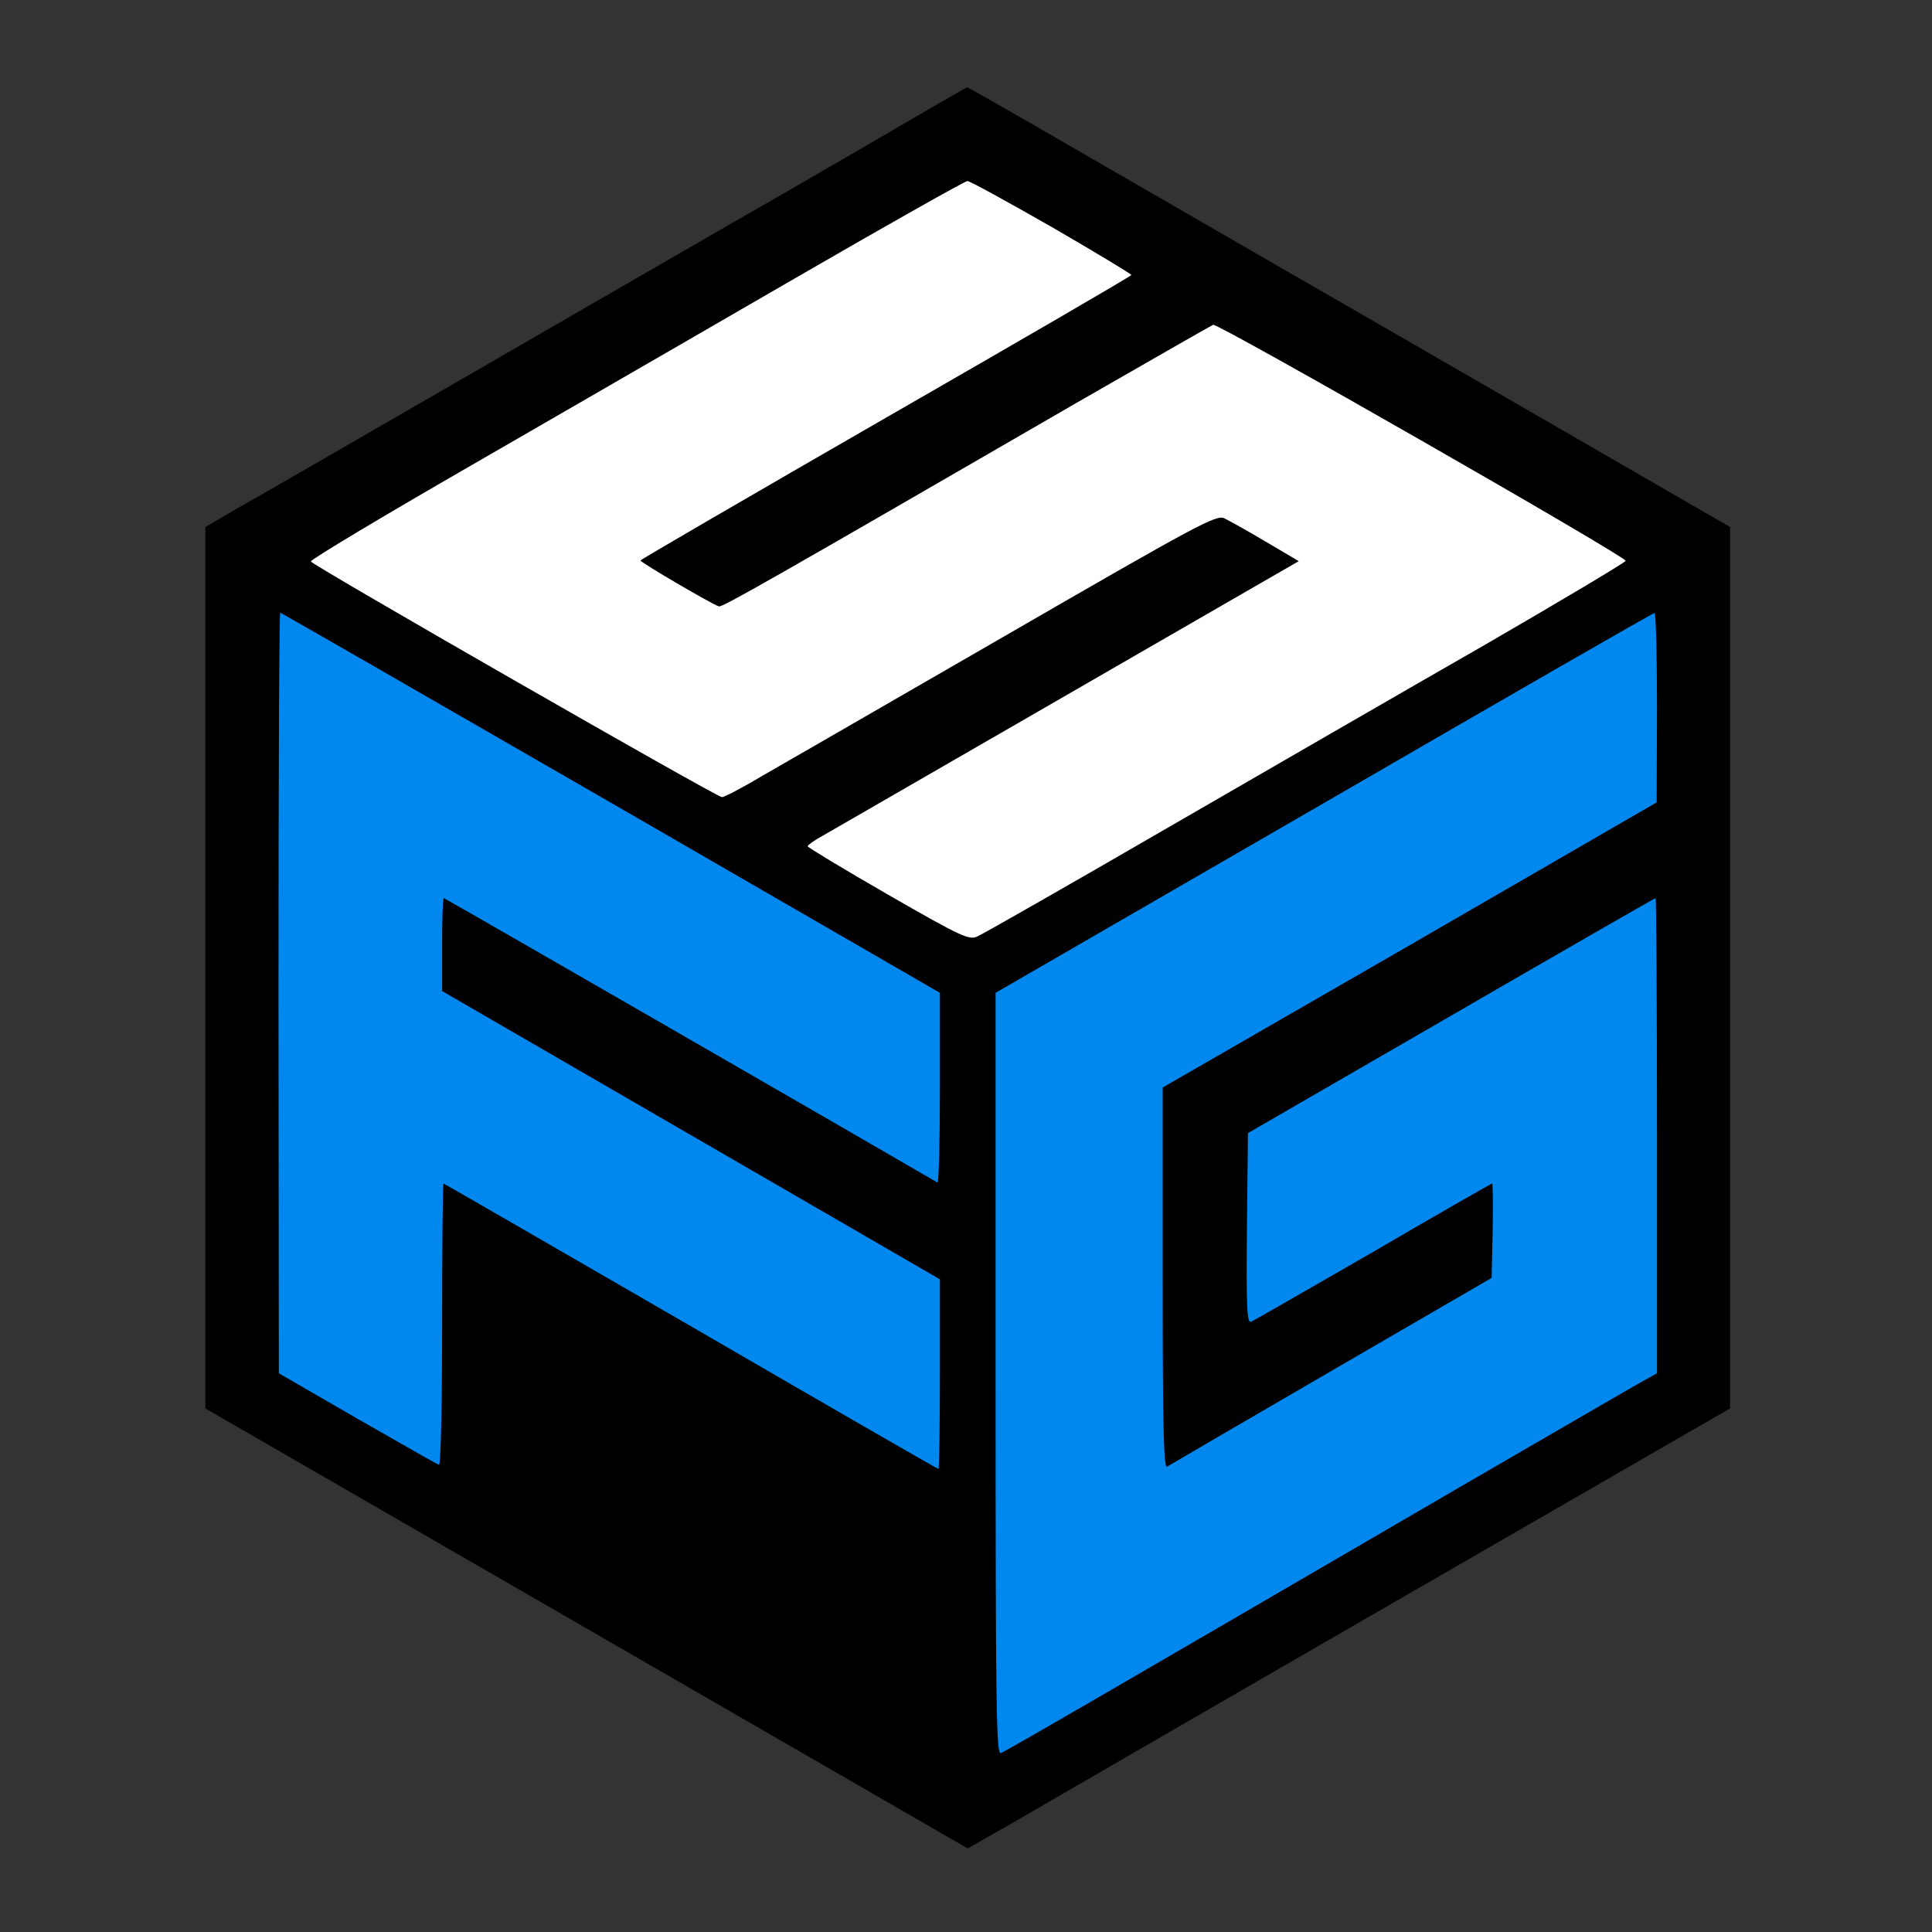 <?xml version="1.0" encoding="UTF-8" standalone="no"?>
<svg
   version="1.0"
   width="555pt"
   height="555pt"
   viewBox="0 0 555 555"
   preserveAspectRatio="xMidYMid meet"
   id="svg6"
   sodipodi:docname="1000_F_763164522_UNUlLnHGzuNUNYkL21aKItk7u4KvCt3e.svg"
   xml:space="preserve"
   inkscape:version="1.2.2 (732a01da63, 2022-12-09)"
   xmlns:inkscape="http://www.inkscape.org/namespaces/inkscape"
   xmlns:sodipodi="http://sodipodi.sourceforge.net/DTD/sodipodi-0.dtd"
   xmlns="http://www.w3.org/2000/svg"
   xmlns:svg="http://www.w3.org/2000/svg"><rect x="0" y="0" width="555" height="555" fill="#333333" stroke="none"/><defs
     id="defs10" /><sodipodi:namedview
     id="namedview8"
     pagecolor="#ffffff"
     bordercolor="#000000"
     borderopacity="0.25"
     inkscape:showpageshadow="2"
     inkscape:pageopacity="0.0"
     inkscape:pagecheckerboard="0"
     inkscape:deskcolor="#d1d1d1"
     inkscape:document-units="pt"
     showgrid="false"
     inkscape:zoom="1.3878378"
     inkscape:cx="337.93574"
     inkscape:cy="343.7001"
     inkscape:window-width="2560"
     inkscape:window-height="1346"
     inkscape:window-x="-11"
     inkscape:window-y="1609"
     inkscape:window-maximized="1"
     inkscape:current-layer="g4" /><g
     transform="translate(0,555) scale(0.1,-0.1)"
     fill="#000000"
     stroke="none"
     id="g4"><path
       d="m 386.343,220.469 c -53.528,30.439 -99.684,56.681 -102.576,58.317 l -5.286,2.987 -103.287,-57.558 C 118.394,192.543 71.835,166.585 71.717,166.561 c -0.095,-0.047 -0.166,53.291 -0.142,118.506 l 0.071,118.601 105.444,56.752 105.421,56.728 100.703,-57.819 100.679,-57.843 0.071,-118.198 c 0.024,-65.002 -0.024,-118.198 -0.119,-118.174 -0.119,0 -43.975,24.915 -97.503,55.354 z"
       id="path116"
       style="fill:#0088ee;fill-opacity:1;stroke:none;stroke-width:0.024"
       transform="matrix(10,0,0,-10,0,5550)" /><path
       d="m 173.071,91.739 c -57.039,33.717 -103.983,61.473 -104.283,61.673 -0.501,0.351 4.559,3.307 105.461,61.748 58.316,33.742 106.112,61.398 106.212,61.448 0.251,0.1 207.389,-122.67 207.389,-122.92 C 487.825,153.487 277.756,30.642 277.229,30.542 277.004,30.491 230.135,58.021 173.071,91.739 Z"
       id="path1952"
       style="fill:#ffffff;fill-opacity:1;stroke:none;stroke-width:0.025"
       transform="matrix(10,0,0,-10,0,5550)" /><path
       d="M2585 5188 c-104 -61 -262 -152 -350 -203 -88 -50 -455 -262 -815 -470 -360 -208 -694 -401 -743 -428 l-87 -51 0 -1266 0 -1266 1095 -632 1095 -632 128 73 c344 200 1898 1097 1975 1141 l87 50 0 1266 0 1266 -902 521 c-497 286 -989 571 -1095 632 -106 61 -194 111 -195 110 -2 0 -88 -50 -193 -111z m436 -290 c126 -73 229 -135 229 -138 0 -3 -317 -187 -705 -410 -387 -223 -704 -407 -705 -410 0 -6 204 -125 225 -132 10 -3 143 73 1028 585 209 120 385 221 392 224 14 5 1185 -665 1185 -678 0 -4 -181 -112 -402 -240 -222 -127 -635 -366 -919 -530 -283 -164 -527 -303 -541 -309 -24 -11 -43 -3 -257 120 -127 73 -231 136 -231 139 0 3 19 17 43 30 43 25 807 465 1165 672 l203 117 -95 56 c-52 31 -106 61 -119 67 -23 11 -73 -16 -627 -336 -331 -191 -648 -374 -704 -406 -55 -33 -106 -59 -112 -59 -15 0 -1178 667 -1181 677 -2 5 207 130 464 278 258 149 679 392 938 542 259 150 476 272 484 273 7 0 116 -60 242 -132z m-1266 -1654 l945 -546 0 -275 c0 -151 -3 -272 -7 -270 -199 116 -1415 817 -1418 817 -3 0 -5 -60 -5 -134 l0 -133 715 -414 715 -414 0 -272 c0 -150 -2 -273 -4 -273 -2 0 -322 184 -711 410 -389 225 -709 410 -711 410 -2 0 -4 -183 -4 -406 0 -248 -4 -404 -9 -402 -6 2 -111 62 -235 133 l-225 130 -1 1093 c0 600 2 1092 5 1092 2 0 430 -246 950 -546z m3005 274 l-1 -273 -709 -410 -710 -409 0 -549 c0 -436 3 -547 13 -540 6 4 219 128 472 275 l460 267 3 136 c1 74 1 135 -2 135 -2 0 -156 -88 -341 -196 -186 -107 -344 -198 -351 -201 -12 -4 -14 37 -12 268 l3 274 583 337 c321 186 586 338 588 338 2 0 4 -307 4 -682 l0 -683 -38 -21 c-20 -11 -260 -150 -532 -308 -982 -572 -1301 -757 -1315 -762 -13 -5 -15 126 -15 1089 l0 1095 943 545 c518 300 945 546 950 546 4 1 7 -122 7 -271z"
       id="path2" /></g></svg>
